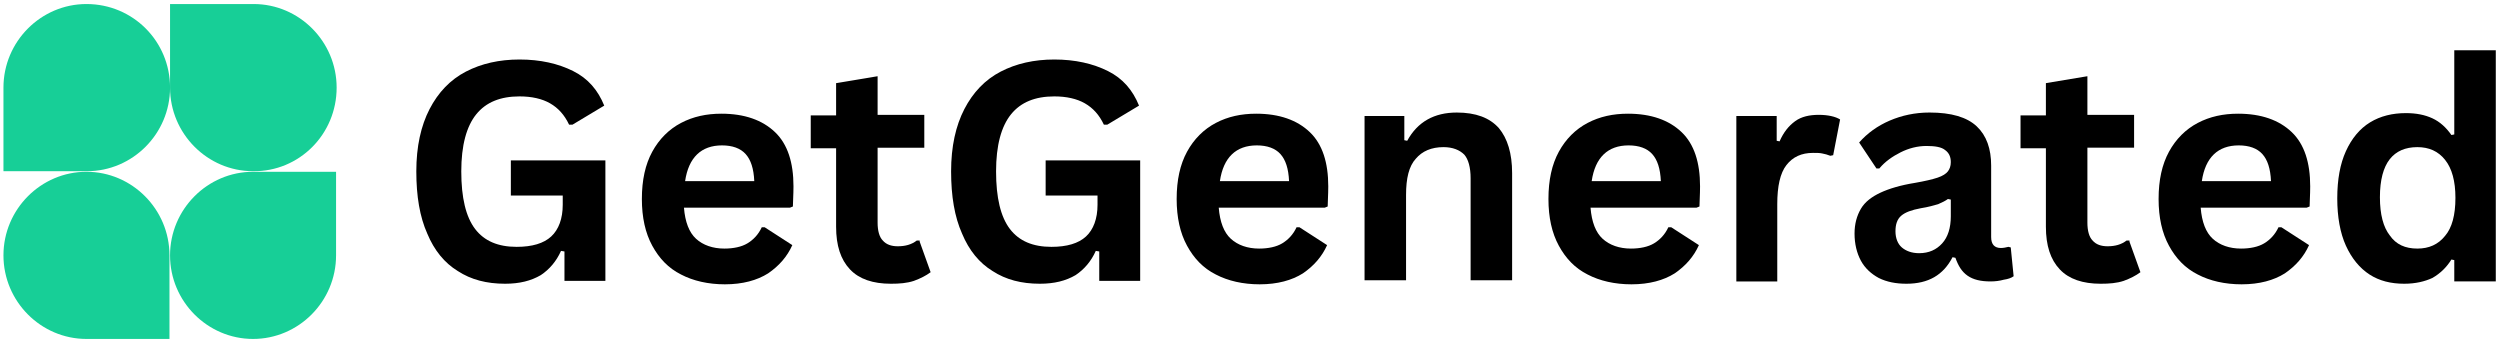 <?xml version="1.0" encoding="utf-8"?>
<!-- Generator: Adobe Illustrator 24.2.0, SVG Export Plug-In . SVG Version: 6.00 Build 0)  -->
<svg version="1.1" id="Layer_1" xmlns="http://www.w3.org/2000/svg" xmlns:xlink="http://www.w3.org/1999/xlink" x="0px" y="0px"
	 viewBox="0 0 433.7 59.5" style="enable-background:new 0 0 433.7 59.5;" xml:space="preserve">
<style type="text/css">
	.st0{fill:#17CF97;}
</style>
<g>
	<path class="st0" d="M29.5,15.2c0,8-6.5,14.5-14.4,14.5H0.6V15.2c0-8,6.5-14.5,14.4-14.5C23.1,0.7,29.5,7.2,29.5,15.2z"/>
	<path class="st0" d="M29.5,44.3c0-8,6.5-14.5,14.4-14.5h14.4v14.5c0,8-6.5,14.5-14.4,14.5C36,58.8,29.5,52.3,29.5,44.3z"/>
	<path class="st0" d="M0.6,44.3c0,8,6.5,14.5,14.4,14.5h14.4V44.3c0-8-6.5-14.5-14.4-14.5C7.1,29.8,0.6,36.3,0.6,44.3z"/>
	<path class="st0" d="M58.4,15.2c0-8-6.5-14.5-14.4-14.5H29.5v14.5c0,8,6.5,14.5,14.4,14.5C51.9,29.8,58.4,23.3,58.4,15.2z"/>
	<g>
		<g transform="translate(76.223, 202.423)">
			<g>
				<path d="M11.4-153.2c-3.2,0-5.9-0.7-8.2-2.2c-2.3-1.4-4.1-3.6-5.3-6.5c-1.3-2.9-1.9-6.5-1.9-10.8c0-4.3,0.8-7.9,2.3-10.8
					c1.5-2.9,3.6-5.1,6.3-6.5c2.7-1.4,5.8-2.1,9.3-2.1c3.6,0,6.7,0.7,9.3,2c2.6,1.3,4.3,3.3,5.4,6l-5.5,3.3l-0.6,0
					c-0.8-1.7-1.9-2.9-3.3-3.7c-1.4-0.8-3.2-1.2-5.3-1.2c-3.3,0-5.8,1-7.5,3.1c-1.7,2.1-2.6,5.4-2.6,9.9c0,4.6,0.8,7.9,2.4,10
					c1.6,2.1,4,3.1,7.2,3.1c2.7,0,4.7-0.6,6-1.8c1.3-1.2,2-3.1,2-5.5v-1.6h-9v-6.1h16.4v20.9h-7.1v-5.1l-0.6-0.1
					c-0.8,1.8-2,3.2-3.5,4.2C15.9-153.7,13.9-153.2,11.4-153.2z"/>
			</g>
		</g>
	</g>
	<g>
		<g transform="translate(105.852, 202.423)">
			<g>
				<path d="M31.2-166.4H12.8c0.2,2.5,0.9,4.3,2.1,5.4c1.2,1.1,2.9,1.7,4.9,1.7c1.6,0,3-0.3,4-0.9c1-0.6,1.9-1.5,2.5-2.8h0.5
					l4.8,3.1c-0.9,2-2.3,3.6-4.2,4.9c-1.9,1.2-4.4,1.9-7.5,1.9c-2.9,0-5.5-0.6-7.6-1.7c-2.2-1.1-3.8-2.8-5-5
					c-1.2-2.2-1.8-4.9-1.8-8.1c0-3.3,0.6-6,1.8-8.2c1.2-2.2,2.9-3.9,5-5c2.1-1.1,4.4-1.6,7-1.6c4,0,7.1,1.1,9.3,3.2
					c2.2,2.1,3.2,5.3,3.2,9.4c0,1.5-0.1,2.7-0.1,3.5L31.2-166.4z M25-171c-0.1-2.2-0.6-3.7-1.5-4.7c-0.9-1-2.3-1.5-4.1-1.5
					c-3.6,0-5.8,2.1-6.4,6.2H25z"/>
			</g>
		</g>
	</g>
	<g>
		<g transform="translate(129.147, 202.423)">
			<g>
				<path d="M30.4-160.5l1.9,5.3c-0.8,0.6-1.8,1.1-2.9,1.5c-1.2,0.4-2.5,0.5-4,0.5c-3.1,0-5.5-0.8-7.1-2.5c-1.6-1.7-2.4-4.1-2.4-7.4
					v-13.6h-4.4v-5.7h4.4v-5.6l7.2-1.2v6.7h8.1v5.7h-8.1v13c0,1.4,0.3,2.5,0.9,3.1c0.6,0.7,1.5,1,2.6,1c1.3,0,2.4-0.3,3.3-1H30.4z"
					/>
			</g>
		</g>
	</g>
	<g>
		<g transform="translate(145.798, 202.423)">
			<g>
				<path d="M34.6-153.2c-3.2,0-5.9-0.7-8.2-2.2c-2.3-1.4-4.1-3.6-5.3-6.5c-1.3-2.9-1.9-6.5-1.9-10.8c0-4.3,0.8-7.9,2.3-10.8
					c1.5-2.9,3.6-5.1,6.3-6.5c2.7-1.4,5.8-2.1,9.3-2.1c3.6,0,6.7,0.7,9.3,2c2.6,1.3,4.3,3.3,5.4,6l-5.5,3.3l-0.6,0
					c-0.8-1.7-1.9-2.9-3.3-3.7c-1.4-0.8-3.2-1.2-5.3-1.2c-3.3,0-5.8,1-7.5,3.1c-1.7,2.1-2.6,5.4-2.6,9.9c0,4.6,0.8,7.9,2.4,10
					c1.6,2.1,4,3.1,7.2,3.1c2.7,0,4.7-0.6,6-1.8c1.3-1.2,2-3.1,2-5.5v-1.6h-9v-6.1H52v20.9h-7.1v-5.1l-0.6-0.1
					c-0.8,1.8-2,3.2-3.5,4.2C39.1-153.7,37.1-153.2,34.6-153.2z"/>
			</g>
		</g>
	</g>
	<g>
		<g transform="translate(175.427, 202.423)">
			<g>
				<path d="M54.4-166.4H36c0.2,2.5,0.9,4.3,2.1,5.4c1.2,1.1,2.9,1.7,4.9,1.7c1.6,0,3-0.3,4-0.9c1-0.6,1.9-1.5,2.5-2.8h0.5l4.8,3.1
					c-0.9,2-2.3,3.6-4.2,4.9c-1.9,1.2-4.4,1.9-7.5,1.9c-2.9,0-5.5-0.6-7.6-1.7c-2.2-1.1-3.8-2.8-5-5c-1.2-2.2-1.8-4.9-1.8-8.1
					c0-3.3,0.6-6,1.8-8.2c1.2-2.2,2.9-3.9,5-5c2.1-1.1,4.4-1.6,7-1.6c4,0,7.1,1.1,9.3,3.2c2.2,2.1,3.2,5.3,3.2,9.4
					c0,1.5-0.1,2.7-0.1,3.5L54.4-166.4z M48.2-171c-0.1-2.2-0.6-3.7-1.5-4.7c-0.9-1-2.3-1.5-4.1-1.5c-3.6,0-5.8,2.1-6.4,6.2H48.2z"
					/>
			</g>
		</g>
	</g>
	<g>
		<g transform="translate(198.722, 202.423)">
			<g>
				<path d="M38-153.7v-28.6h6.9v4.2l0.5,0.1c1.8-3.3,4.7-4.9,8.6-4.9c3.3,0,5.7,0.9,7.3,2.7c1.5,1.8,2.3,4.4,2.3,7.8v18.6h-7.2
					v-17.7c0-1.9-0.4-3.3-1.1-4.1c-0.8-0.8-2-1.3-3.6-1.3c-2.1,0-3.7,0.7-4.8,2c-1.2,1.3-1.7,3.4-1.7,6.3v14.8H38z"/>
			</g>
		</g>
	</g>
	<g>
		<g transform="translate(223.825, 202.423)">
			<g>
				<path d="M70.5-166.4H52.1c0.2,2.5,0.9,4.3,2.1,5.4c1.2,1.1,2.9,1.7,4.9,1.7c1.6,0,3-0.3,4-0.9c1-0.6,1.9-1.5,2.5-2.8h0.5
					l4.8,3.1c-0.9,2-2.3,3.6-4.2,4.9c-1.9,1.2-4.4,1.9-7.5,1.9c-2.9,0-5.5-0.6-7.6-1.7c-2.2-1.1-3.8-2.8-5-5
					c-1.2-2.2-1.8-4.9-1.8-8.1c0-3.3,0.6-6,1.8-8.2c1.2-2.2,2.9-3.9,5-5c2.1-1.1,4.4-1.6,7-1.6c4,0,7.1,1.1,9.3,3.2
					c2.2,2.1,3.2,5.3,3.2,9.4c0,1.5-0.1,2.7-0.1,3.5L70.5-166.4z M64.3-171c-0.1-2.2-0.6-3.7-1.5-4.7c-0.9-1-2.3-1.5-4.1-1.5
					c-3.6,0-5.8,2.1-6.4,6.2H64.3z"/>
			</g>
		</g>
	</g>
	<g>
		<g transform="translate(247.12, 202.423)">
			<g>
				<path d="M54.1-153.7v-28.6h7v4.3l0.5,0.1c0.7-1.6,1.6-2.7,2.7-3.5c1.1-0.8,2.5-1.1,4.1-1.1c1.6,0,2.9,0.3,3.7,0.8l-1.2,6.2
					l-0.5,0.1c-0.5-0.2-0.9-0.3-1.4-0.4c-0.4-0.1-1-0.1-1.6-0.1c-2,0-3.5,0.7-4.6,2.1c-1.1,1.4-1.6,3.7-1.6,6.8v13.4H54.1z"/>
			</g>
		</g>
	</g>
	<g>
		<g transform="translate(263.926, 202.423)">
			<g>
				<path d="M66.8-153.2c-1.8,0-3.4-0.3-4.8-1c-1.3-0.7-2.4-1.7-3.1-3c-0.7-1.3-1.1-2.9-1.1-4.7c0-1.7,0.4-3.1,1.1-4.3
					c0.7-1.2,1.9-2.1,3.4-2.8c1.5-0.7,3.5-1.3,6-1.7c1.7-0.3,3-0.6,3.9-0.9c0.9-0.3,1.5-0.7,1.8-1.1c0.3-0.4,0.5-0.9,0.5-1.6
					c0-0.9-0.3-1.6-1-2.1c-0.6-0.5-1.7-0.7-3.2-0.7c-1.6,0-3.1,0.4-4.5,1.1c-1.4,0.7-2.7,1.6-3.7,2.8h-0.5l-3-4.5
					c1.4-1.6,3.2-2.9,5.3-3.8c2.1-0.9,4.4-1.4,6.9-1.4c3.8,0,6.5,0.8,8.2,2.4c1.7,1.6,2.5,3.9,2.5,6.8v12.4c0,1.3,0.6,1.9,1.7,1.9
					c0.4,0,0.9-0.1,1.3-0.2l0.4,0.1l0.5,5c-0.4,0.3-1,0.5-1.7,0.6c-0.7,0.2-1.5,0.3-2.3,0.3c-1.7,0-3-0.3-4-1
					c-1-0.7-1.6-1.7-2.1-3.1l-0.5-0.1C73.2-154.7,70.6-153.2,66.8-153.2z M69-158.5c1.7,0,3-0.6,4-1.7c1-1.1,1.5-2.7,1.5-4.7v-2.9
					l-0.5-0.1c-0.4,0.3-1,0.6-1.7,0.9c-0.7,0.2-1.7,0.5-3,0.7c-1.6,0.3-2.7,0.7-3.4,1.3c-0.7,0.6-1,1.5-1,2.7c0,1.2,0.4,2.2,1.1,2.8
					C66.7-158.9,67.7-158.5,69-158.5z"/>
			</g>
		</g>
	</g>
	<g>
		<g transform="translate(286.522, 202.423)">
			<g>
				<path d="M82.9-160.5l1.9,5.3c-0.8,0.6-1.8,1.1-2.9,1.5c-1.2,0.4-2.5,0.5-4,0.5c-3.1,0-5.5-0.8-7.1-2.5c-1.6-1.7-2.4-4.1-2.4-7.4
					v-13.6H64v-5.7h4.4v-5.6l7.2-1.2v6.7h8.1v5.7h-8.1v13c0,1.4,0.3,2.5,0.9,3.1c0.6,0.7,1.5,1,2.6,1c1.3,0,2.4-0.3,3.3-1H82.9z"/>
			</g>
		</g>
	</g>
	<g>
		<g transform="translate(303.173, 202.423)">
			<g>
				<path d="M97-166.4H78.6c0.2,2.5,0.9,4.3,2.1,5.4c1.2,1.1,2.9,1.7,4.9,1.7c1.6,0,3-0.3,4-0.9c1-0.6,1.9-1.5,2.5-2.8h0.5l4.8,3.1
					c-0.9,2-2.3,3.6-4.2,4.9c-1.9,1.2-4.4,1.9-7.5,1.9c-2.9,0-5.5-0.6-7.6-1.7c-2.2-1.1-3.8-2.8-5-5c-1.2-2.2-1.8-4.9-1.8-8.1
					c0-3.3,0.6-6,1.8-8.2c1.2-2.2,2.9-3.9,5-5c2.1-1.1,4.4-1.6,7-1.6c4,0,7.1,1.1,9.3,3.2c2.2,2.1,3.2,5.3,3.2,9.4
					c0,1.5-0.1,2.7-0.1,3.5L97-166.4z M90.8-171c-0.1-2.2-0.6-3.7-1.5-4.7c-0.9-1-2.3-1.5-4.1-1.5c-3.6,0-5.8,2.1-6.4,6.2H90.8z"/>
			</g>
		</g>
	</g>
	<g>
		<g transform="translate(326.468, 202.423)">
			<g>
				<path d="M90.6-153.2c-2.3,0-4.3-0.5-6-1.6c-1.7-1.1-3.1-2.8-4.1-5c-1-2.2-1.5-5-1.5-8.2c0-3.3,0.5-6,1.5-8.2
					c1-2.2,2.4-3.9,4.2-5c1.8-1.1,3.9-1.6,6.2-1.6c1.8,0,3.3,0.3,4.6,0.9c1.3,0.6,2.4,1.6,3.3,2.9l0.5-0.1v-14.6h7.2v40.1h-7.2v-3.7
					l-0.5-0.1c-0.8,1.3-1.9,2.4-3.3,3.2C94.2-153.6,92.6-153.2,90.6-153.2z M92.9-159.3c2,0,3.6-0.7,4.8-2.2
					c1.2-1.4,1.8-3.6,1.8-6.6c0-2.9-0.6-5.1-1.8-6.6c-1.2-1.5-2.8-2.2-4.8-2.2c-2.1,0-3.7,0.7-4.8,2.1c-1.1,1.4-1.7,3.6-1.7,6.6
					c0,3,0.6,5.2,1.7,6.6C89.2-160,90.8-159.3,92.9-159.3z"/>
			</g>
		</g>
	</g>
</g>
</svg>
